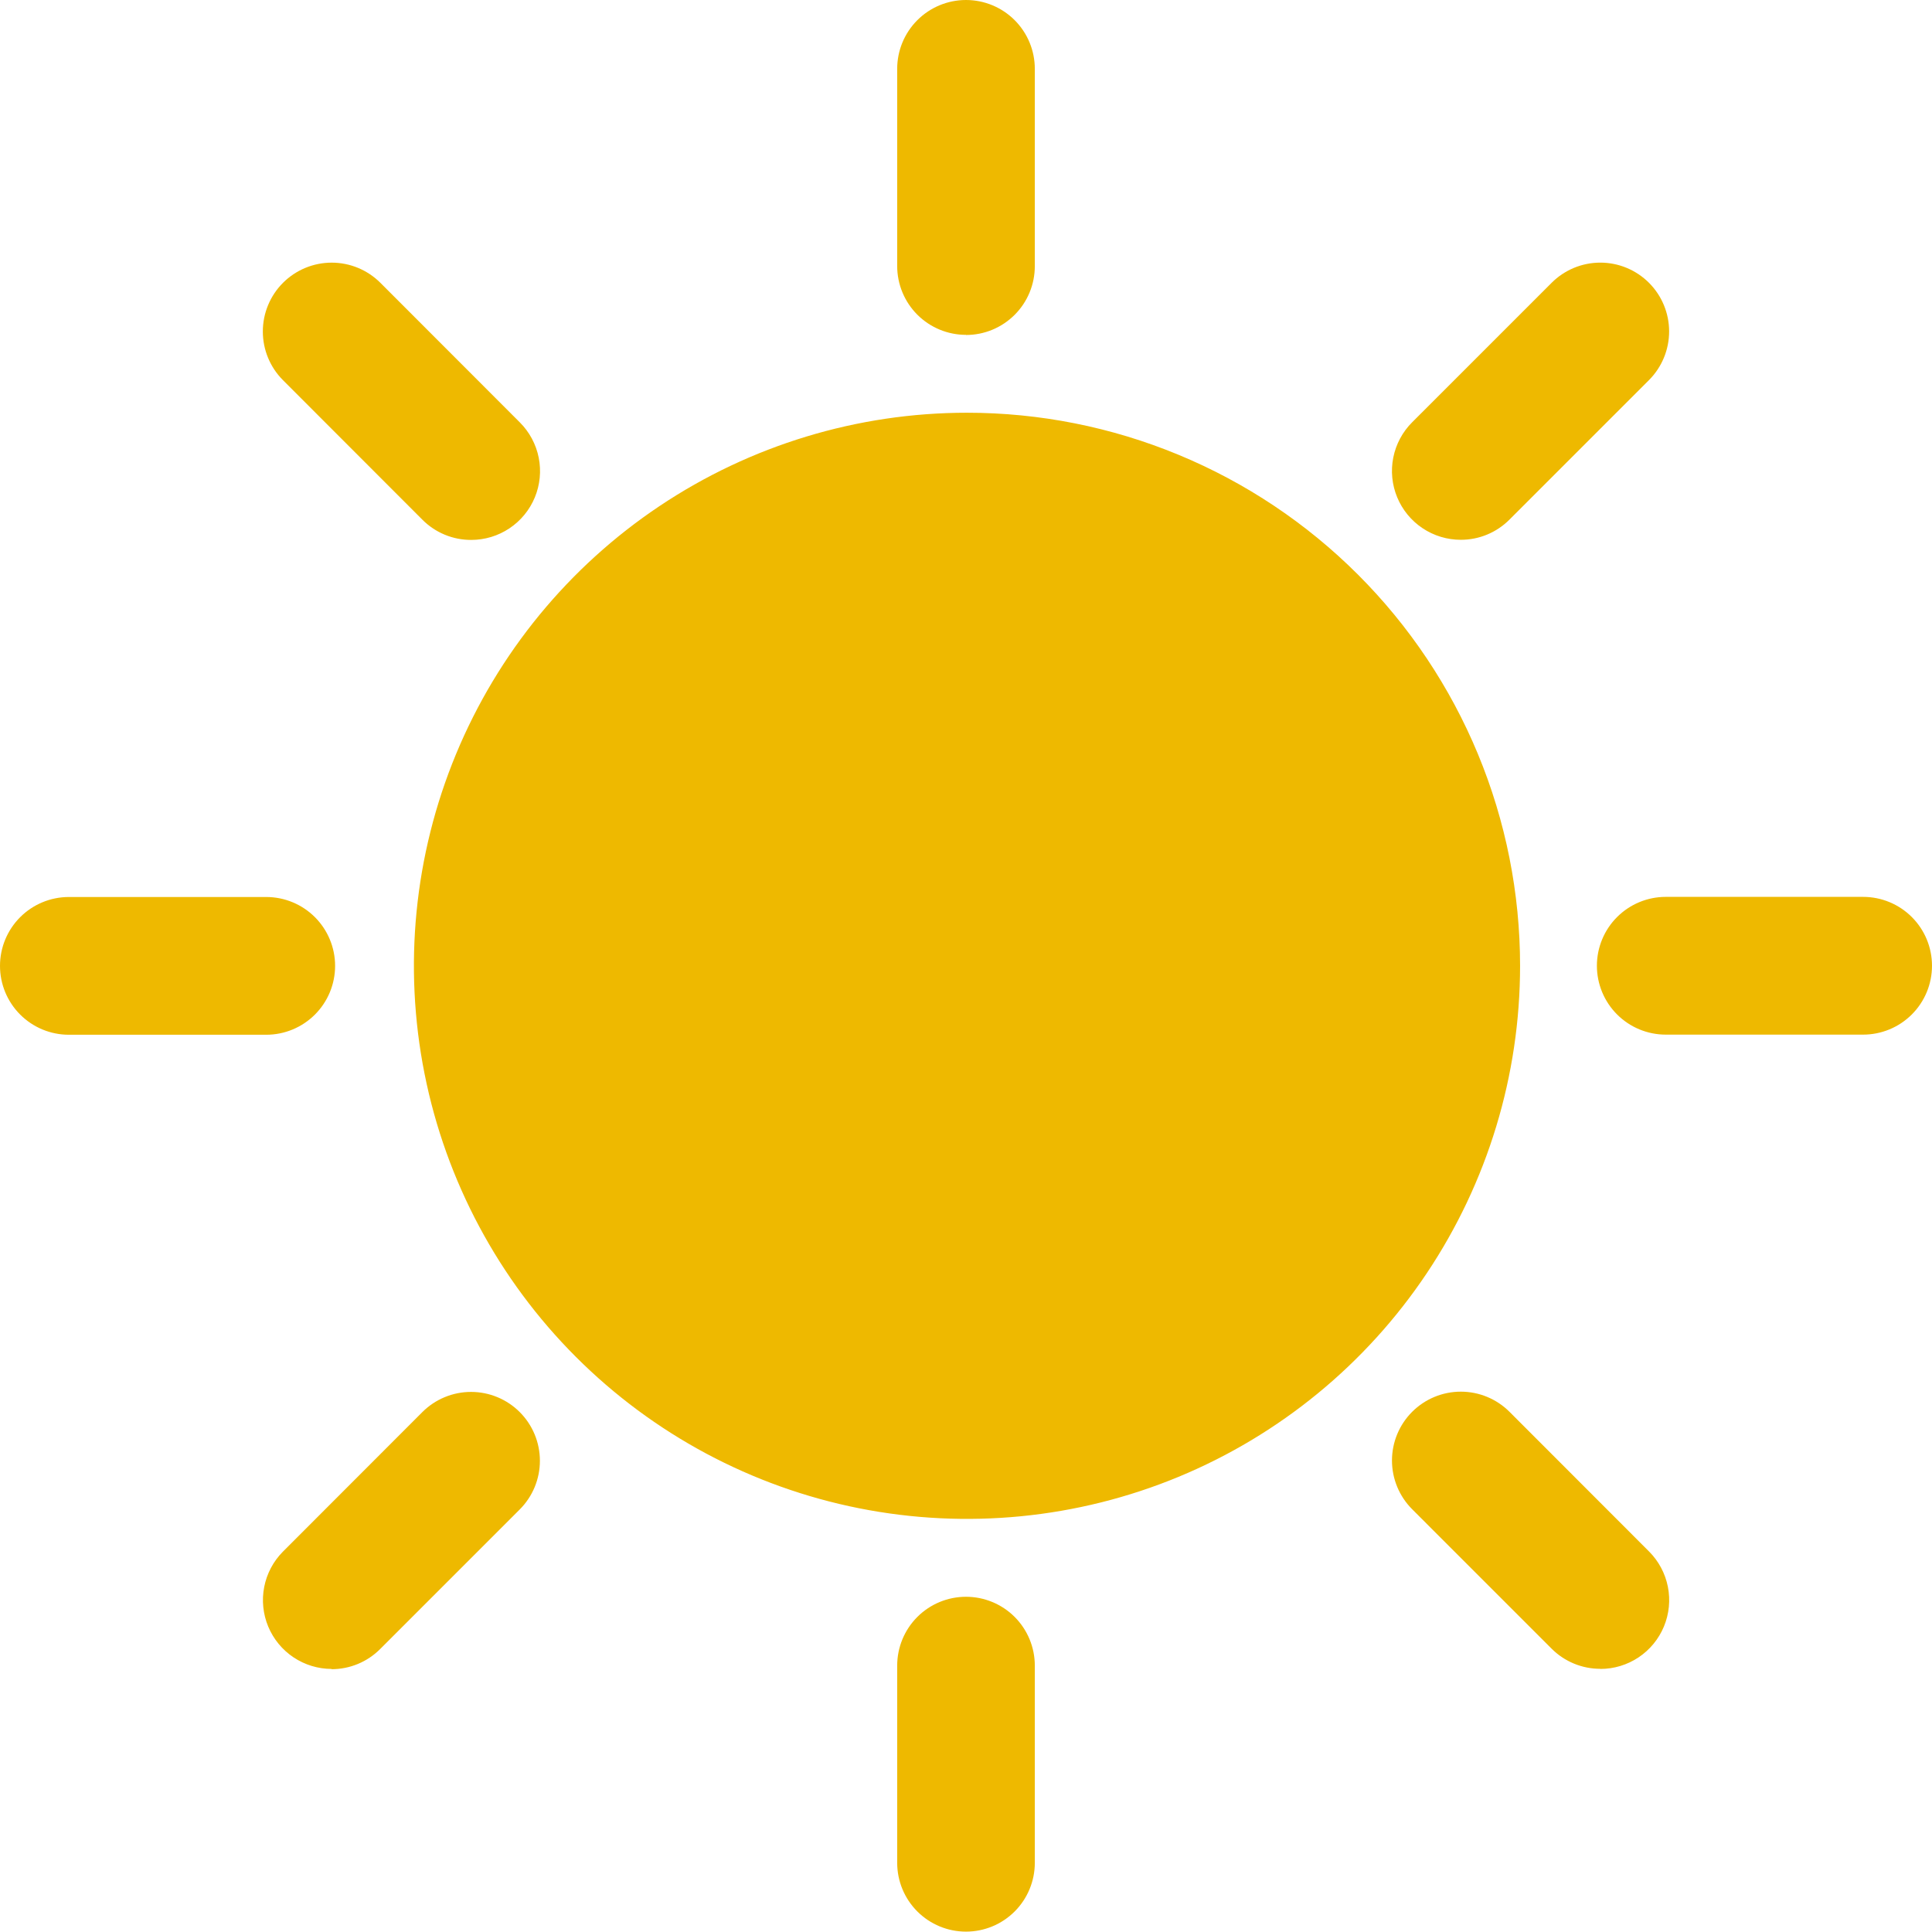 <svg width="400" height="400" viewBox="0 0 400 400" fill="none" xmlns="http://www.w3.org/2000/svg">
<path d="M55.12 214.233H14.259C10.477 214.233 6.85 212.731 4.176 210.057C1.502 207.383 0 203.756 0 199.974C0 196.193 1.502 192.566 4.176 189.892C6.85 187.217 10.477 185.715 14.259 185.715H55.12C58.902 185.715 62.529 187.217 65.203 189.892C67.877 192.566 69.38 196.193 69.38 199.974C69.38 203.756 67.877 207.383 65.203 210.057C62.529 212.731 58.902 214.233 55.12 214.233ZM97.551 111.784C95.679 111.789 93.824 111.423 92.094 110.708C90.364 109.993 88.793 108.943 87.47 107.618L58.592 78.714C55.919 76.041 54.417 72.415 54.417 68.634C54.417 66.762 54.785 64.908 55.502 63.178C56.218 61.449 57.268 59.877 58.592 58.553C59.916 57.23 61.487 56.18 63.217 55.463C64.947 54.747 66.8 54.378 68.672 54.378C72.453 54.378 76.079 55.88 78.753 58.553L107.631 87.457C109.626 89.45 110.985 91.99 111.536 94.755C112.087 97.52 111.805 100.387 110.725 102.991C109.646 105.596 107.818 107.822 105.472 109.387C103.127 110.953 100.37 111.787 97.551 111.784ZM68.672 345.535C65.861 345.533 63.114 344.699 60.775 343.138C58.437 341.577 56.613 339.36 55.532 336.764C54.452 334.169 54.163 331.312 54.703 328.553C55.243 325.794 56.587 323.257 58.566 321.26L87.445 292.356C88.768 291.032 90.34 289.982 92.07 289.266C93.799 288.549 95.653 288.181 97.525 288.181C99.397 288.181 101.251 288.549 102.98 289.266C104.71 289.982 106.282 291.032 107.605 292.356C108.929 293.68 109.979 295.251 110.696 296.981C111.412 298.711 111.781 300.564 111.781 302.437C111.781 304.309 111.412 306.162 110.696 307.892C109.979 309.622 108.929 311.193 107.605 312.517L78.727 341.395C77.407 342.724 75.836 343.779 74.106 344.499C72.376 345.218 70.52 345.588 68.647 345.587L68.672 345.535ZM314.716 199.987C314.71 222.633 307.991 244.769 295.406 263.596C282.822 282.423 264.938 297.096 244.015 305.76C223.092 314.423 200.07 316.689 177.86 312.27C155.649 307.85 135.248 296.945 119.235 280.932C103.222 264.919 92.317 244.518 87.897 222.307C83.478 200.097 85.744 177.075 94.407 156.152C103.071 135.229 117.744 117.345 136.571 104.761C155.399 92.176 177.534 85.457 200.18 85.452C215.22 85.448 230.113 88.408 244.009 94.161C257.905 99.914 270.531 108.348 281.167 118.982C291.803 129.615 300.24 142.24 305.997 156.134C311.753 170.029 314.716 184.922 314.716 199.961V199.987ZM200 69.328C198.127 69.328 196.272 68.959 194.542 68.241C192.812 67.524 191.241 66.472 189.917 65.147C188.594 63.821 187.545 62.247 186.831 60.516C186.116 58.785 185.75 56.929 185.754 55.056V14.246C185.754 10.468 187.255 6.844 189.926 4.173C192.598 1.501 196.222 0 200 0C203.778 0 207.402 1.501 210.074 4.173C212.745 6.844 214.246 10.468 214.246 14.246V55.082C214.25 56.955 213.884 58.81 213.169 60.542C212.455 62.273 211.406 63.847 210.083 65.172C208.759 66.498 207.188 67.549 205.458 68.267C203.728 68.985 201.873 69.354 200 69.354V69.328ZM200 399.923C196.222 399.923 192.598 398.422 189.926 395.75C187.255 393.079 185.754 389.455 185.754 385.677V344.841C185.754 341.063 187.255 337.439 189.926 334.767C192.598 332.096 196.222 330.595 200 330.595C203.778 330.595 207.402 332.096 210.074 334.767C212.745 337.439 214.246 341.063 214.246 344.841V385.677C214.246 389.455 212.745 393.079 210.074 395.75C207.402 398.422 203.778 399.923 200 399.923ZM302.449 111.758C299.63 111.761 296.873 110.927 294.528 109.362C292.182 107.796 290.354 105.57 289.275 102.966C288.195 100.361 287.913 97.494 288.464 94.729C289.015 91.964 290.374 89.424 292.369 87.432L321.247 58.553C323.917 55.88 327.54 54.377 331.318 54.374C335.097 54.372 338.722 55.871 341.395 58.541C344.069 61.211 345.572 64.834 345.574 68.612C345.577 72.39 344.078 76.015 341.408 78.689L312.53 107.567C311.21 108.897 309.64 109.953 307.909 110.672C306.179 111.392 304.323 111.761 302.449 111.758ZM331.328 345.509C329.456 345.513 327.602 345.146 325.872 344.431C324.142 343.717 322.571 342.667 321.247 341.344L292.369 312.465C289.696 309.792 288.194 306.166 288.194 302.385C288.194 298.604 289.696 294.978 292.369 292.305C295.042 289.631 298.669 288.129 302.449 288.129C306.23 288.129 309.856 289.631 312.53 292.305L341.408 321.209C343.403 323.201 344.762 325.741 345.313 328.506C345.864 331.271 345.581 334.138 344.502 336.743C343.423 339.347 341.595 341.573 339.249 343.139C336.904 344.704 334.147 345.538 331.328 345.535V345.509ZM385.741 214.208H344.879C341.098 214.208 337.471 212.705 334.797 210.031C332.123 207.357 330.62 203.73 330.62 199.949C330.62 196.167 332.123 192.54 334.797 189.866C337.471 187.192 341.098 185.689 344.879 185.689H385.741C389.523 185.689 393.15 187.192 395.824 189.866C398.498 192.54 400 196.167 400 199.949C400 203.73 398.498 207.357 395.824 210.031C393.15 212.705 389.523 214.208 385.741 214.208Z" fill="#EEB900"/>
</svg>

